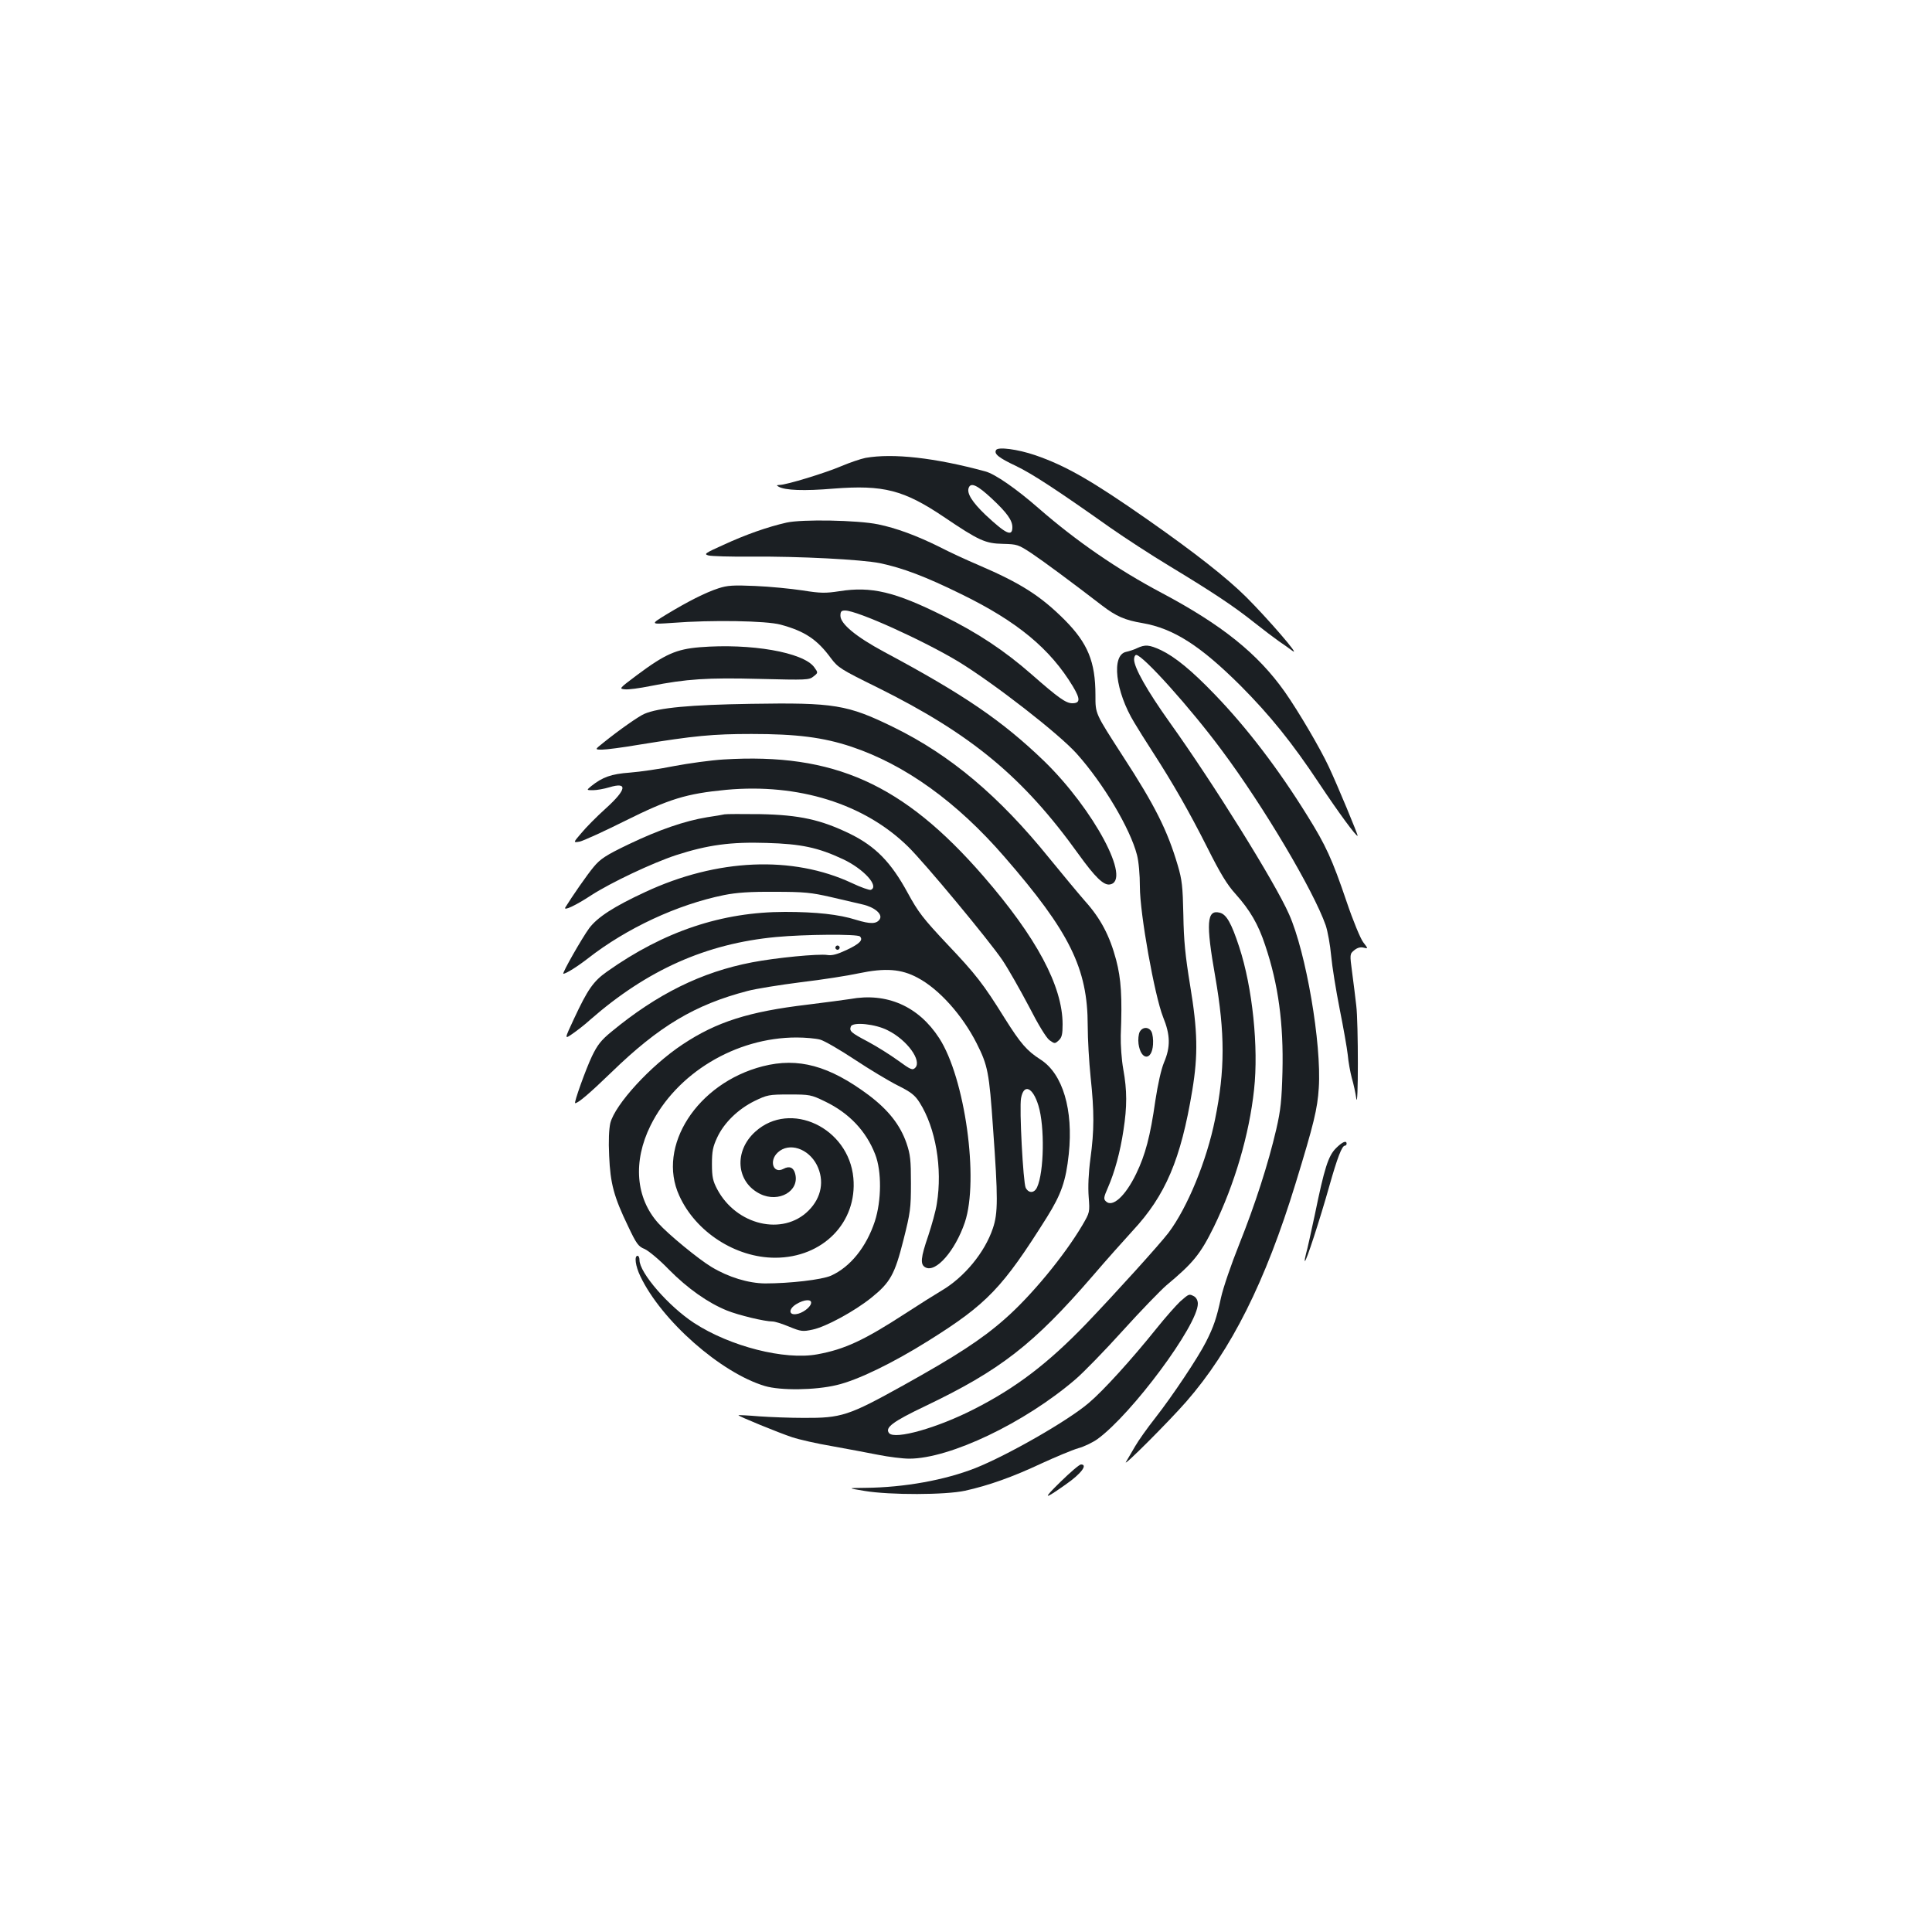 <?xml version="1.0" standalone="no"?>
<!DOCTYPE svg PUBLIC "-//W3C//DTD SVG 20010904//EN"
 "http://www.w3.org/TR/2001/REC-SVG-20010904/DTD/svg10.dtd">
<svg version="1.0" xmlns="http://www.w3.org/2000/svg"
 width="1000pt" height="1000pt" viewBox="0 0 1000 1000"
 preserveAspectRatio="xMidYMid meet">
<g transform="translate(0,1000) scale(0.1,-0.1)"
fill="#1b1f23" stroke="none">
<path d="M5156 7671 c-13 -20 14 -41 103 -83 84 -40 219 -129 486 -318 77 -54
217 -145 310 -201 218 -132 329 -205 438 -292 48 -38 105 -81 125 -95 20 -13
53 -37 72 -51 46 -34 -126 165 -240 279 -100 99 -261 226 -508 399 -289 202
-424 280 -584 335 -91 31 -192 44 -202 27z"/>
<path d="M4480 7630 c-25 -5 -81 -24 -126 -43 -82 -35 -284 -97 -319 -97 -16
-1 -17 -2 -5 -9 33 -19 131 -23 285 -10 258 20 363 -7 571 -147 182 -123 214
-137 305 -139 74 -2 79 -3 150 -50 64 -43 207 -149 363 -269 73 -56 119 -76
209 -91 162 -28 301 -118 508 -324 153 -154 267 -295 407 -506 99 -149 193
-277 199 -271 3 3 -103 259 -150 359 -44 94 -156 285 -227 386 -140 198 -325
346 -635 511 -231 122 -445 270 -640 440 -113 99 -225 177 -275 190 -261 71
-478 95 -620 70z m654 -211 c78 -73 106 -112 106 -148 0 -51 -33 -35 -139 64
-69 66 -98 112 -87 140 11 30 45 14 120 -56z"/>
<path d="M4071 7295 c-97 -22 -209 -61 -326 -115 -96 -43 -103 -48 -78 -55 15
-4 114 -7 218 -6 253 2 575 -15 670 -34 118 -25 235 -69 420 -160 291 -142
461 -283 579 -479 38 -64 38 -86 -4 -86 -33 0 -72 28 -210 149 -139 122 -280
216 -459 304 -249 124 -371 153 -536 127 -72 -11 -97 -11 -191 4 -60 9 -170
20 -245 23 -114 5 -144 3 -190 -12 -68 -22 -160 -69 -269 -135 -85 -52 -85
-52 30 -44 205 16 486 11 560 -9 126 -34 190 -77 261 -174 37 -49 51 -58 242
-152 485 -241 753 -463 1040 -863 85 -118 129 -161 161 -156 116 17 -82 388
-340 639 -216 208 -413 343 -828 565 -145 78 -226 145 -226 187 0 22 5 27 24
27 63 0 403 -154 586 -264 185 -113 521 -374 613 -477 138 -154 277 -388 312
-524 9 -34 15 -103 15 -165 0 -139 76 -563 120 -674 38 -93 39 -155 5 -235
-15 -36 -32 -113 -45 -198 -26 -184 -52 -281 -99 -378 -56 -116 -123 -177
-157 -143 -13 12 -11 22 11 72 34 78 63 182 80 296 19 122 19 206 -1 316 -9
50 -14 126 -13 174 8 202 2 293 -24 392 -33 124 -80 214 -161 304 -35 40 -117
139 -184 221 -261 323 -513 535 -807 679 -239 117 -307 128 -738 121 -314 -5
-478 -20 -552 -52 -30 -13 -130 -83 -213 -150 -44 -35 -44 -35 -5 -35 21 0
106 11 188 25 290 47 385 56 585 56 232 0 370 -17 517 -66 278 -93 546 -286
792 -570 338 -389 431 -578 431 -874 0 -69 7 -189 15 -266 19 -179 19 -275 -1
-422 -10 -75 -13 -147 -9 -198 6 -80 6 -80 -33 -147 -94 -159 -266 -367 -401
-485 -120 -106 -253 -192 -528 -345 -281 -156 -318 -168 -513 -167 -69 0 -172
4 -230 8 -58 5 -106 7 -108 6 -4 -4 211 -92 278 -114 36 -12 128 -33 205 -46
77 -14 185 -34 240 -45 55 -11 128 -20 161 -20 210 0 598 185 861 411 41 35
151 148 244 251 93 103 195 208 226 235 139 116 176 161 246 303 107 220 183
477 208 710 24 219 -8 529 -77 739 -40 122 -66 169 -101 177 -67 17 -72 -53
-23 -331 51 -293 51 -485 -1 -739 -43 -214 -143 -457 -241 -587 -46 -60 -270
-308 -428 -473 -195 -202 -359 -328 -577 -439 -191 -98 -411 -160 -441 -125
-23 28 17 59 187 140 389 186 561 320 866 673 71 83 165 188 208 235 170 183
249 369 308 725 31 187 28 309 -11 545 -25 153 -33 232 -35 365 -3 146 -7 182
-29 256 -53 180 -118 310 -284 565 -145 225 -142 218 -142 316 0 173 -40 269
-159 389 -126 126 -229 191 -448 285 -59 25 -150 67 -202 94 -117 58 -223 97
-316 116 -106 22 -395 27 -474 9z"/>
<path d="M3623 6650 c-123 -10 -181 -36 -327 -145 -92 -69 -93 -70 -61 -73 18
-2 77 6 131 17 188 37 294 44 565 37 244 -6 257 -6 280 13 24 19 24 19 3 48
-57 77 -328 124 -591 103z"/>
<path d="M5885 6645 c-16 -8 -42 -16 -56 -19 -78 -16 -56 -205 42 -366 18 -30
60 -98 94 -150 106 -164 189 -309 283 -495 68 -136 104 -195 147 -242 75 -84
118 -157 154 -267 68 -202 95 -405 89 -653 -4 -148 -9 -198 -32 -298 -42 -180
-109 -388 -192 -596 -41 -102 -83 -225 -94 -275 -23 -107 -38 -151 -78 -230
-41 -81 -173 -279 -263 -394 -41 -52 -87 -117 -103 -145 -16 -27 -37 -64 -48
-82 -20 -33 221 208 312 312 233 267 410 621 566 1130 95 310 113 385 120 494
15 228 -66 702 -154 899 -72 164 -391 676 -617 992 -117 164 -185 284 -185
327 0 13 5 23 11 23 34 0 282 -276 444 -495 215 -288 475 -727 537 -905 10
-30 23 -101 28 -157 5 -55 25 -179 44 -275 19 -95 38 -202 42 -238 3 -36 13
-90 21 -120 9 -30 19 -77 23 -105 11 -72 11 394 0 480 -4 39 -14 114 -21 169
-13 98 -13 98 11 118 16 13 32 17 48 13 24 -6 24 -6 -2 28 -14 18 -53 112 -86
210 -75 221 -108 292 -202 443 -151 244 -315 458 -480 629 -120 125 -206 195
-279 230 -61 28 -81 30 -124 10z"/>
<path d="M3745 6069 c-66 -4 -181 -20 -255 -34 -74 -15 -178 -30 -230 -34 -96
-7 -141 -23 -200 -70 -25 -21 -25 -21 10 -21 19 0 57 7 84 15 96 29 90 -11
-18 -109 -47 -42 -104 -100 -127 -128 -43 -50 -43 -50 -8 -44 18 4 124 52 234
107 229 114 316 141 525 161 372 34 713 -72 939 -293 88 -86 419 -485 489
-588 31 -46 92 -154 137 -239 49 -96 90 -163 107 -176 27 -19 28 -19 48 -1 16
15 20 31 20 83 0 198 -135 450 -410 767 -415 478 -774 639 -1345 604z"/>
<path d="M3750 5785 c-8 -2 -49 -9 -90 -15 -116 -19 -252 -66 -406 -140 -119
-57 -147 -76 -181 -117 -33 -39 -114 -156 -147 -210 -11 -20 55 11 134 63 102
66 318 168 440 208 164 53 283 69 468 63 179 -5 267 -24 395 -84 107 -50 190
-141 144 -159 -7 -2 -51 13 -97 35 -308 144 -699 127 -1070 -46 -162 -75 -247
-130 -290 -187 -37 -50 -143 -236 -134 -236 14 0 74 38 128 80 200 156 462
278 703 327 65 13 133 18 263 17 154 0 189 -4 290 -27 63 -15 137 -32 163 -38
63 -14 106 -50 91 -76 -16 -26 -48 -27 -123 -4 -88 28 -207 41 -367 41 -327 0
-627 -100 -922 -309 -71 -50 -100 -92 -171 -244 -50 -107 -50 -107 -8 -78 23
16 65 48 92 73 294 257 599 394 962 428 149 14 421 16 434 3 18 -18 -1 -38
-69 -70 -49 -23 -76 -30 -100 -26 -45 7 -265 -14 -389 -38 -262 -50 -492 -164
-728 -359 -54 -44 -73 -69 -101 -127 -32 -67 -95 -243 -87 -243 16 0 77 53
188 160 246 239 432 350 705 421 41 11 165 31 275 45 110 13 244 34 299 46
138 29 221 23 306 -23 110 -58 231 -193 305 -339 58 -115 65 -150 85 -440 26
-360 26 -439 -1 -518 -42 -125 -148 -253 -265 -322 -32 -19 -115 -71 -184
-116 -217 -141 -317 -188 -460 -214 -169 -31 -451 41 -637 162 -132 86 -283
260 -283 326 0 12 -4 22 -10 22 -18 0 -11 -53 14 -105 109 -230 417 -501 645
-569 81 -24 260 -22 372 5 107 25 289 113 474 229 305 191 384 274 614 640 74
119 98 186 113 327 24 229 -31 414 -145 488 -72 46 -104 83 -187 215 -111 178
-148 226 -299 385 -123 131 -148 163 -203 264 -86 158 -166 240 -298 305 -150
73 -261 98 -465 102 -93 1 -177 1 -185 -1z m1625 -1508 c33 -108 29 -344 -7
-422 -14 -31 -43 -33 -59 -3 -13 25 -34 414 -24 464 14 77 61 57 90 -39z"/>
<path d="M4326 5101 c-4 -5 -2 -12 3 -15 5 -4 12 -2 15 3 4 5 2 12 -3 15 -5 4
-12 2 -15 -3z"/>
<path d="M4400 4829 c-25 -4 -124 -17 -220 -29 -304 -36 -471 -89 -647 -206
-166 -110 -349 -310 -374 -407 -7 -31 -10 -91 -6 -170 6 -142 24 -211 98 -364
43 -91 53 -105 86 -118 20 -9 77 -56 125 -106 98 -99 202 -172 300 -212 62
-25 196 -57 237 -57 12 0 50 -12 86 -27 61 -25 70 -26 121 -15 68 14 217 95
304 165 98 79 121 120 166 298 36 143 39 164 39 294 0 121 -3 149 -23 208 -33
95 -94 172 -196 249 -204 152 -364 196 -548 149 -339 -87 -550 -414 -432 -670
85 -188 292 -321 496 -321 247 0 426 183 405 413 -24 260 -326 403 -507 240
-113 -101 -100 -262 25 -323 96 -47 204 15 181 104 -8 33 -30 43 -61 26 -53
-28 -76 42 -29 85 58 54 158 21 202 -65 40 -80 25 -168 -43 -236 -133 -133
-374 -76 -473 111 -22 42 -27 63 -27 130 0 66 5 90 27 137 35 76 108 147 193
189 66 32 75 34 180 34 106 0 113 -1 185 -36 125 -60 213 -153 260 -274 34
-87 33 -239 -2 -347 -44 -133 -127 -236 -227 -281 -48 -21 -213 -40 -341 -40
-87 1 -189 32 -277 85 -67 40 -225 170 -275 226 -118 131 -133 320 -41 506
134 271 441 456 756 456 45 0 100 -5 122 -11 22 -6 103 -53 180 -104 77 -51
177 -111 223 -134 68 -34 88 -50 112 -88 83 -131 119 -340 89 -523 -5 -36 -26
-110 -44 -165 -40 -116 -43 -150 -15 -165 54 -29 154 86 204 233 74 220 1 748
-133 954 -107 165 -271 237 -461 202z m195 -162 c101 -50 178 -158 142 -194
-14 -14 -23 -10 -89 38 -40 29 -110 73 -155 97 -89 47 -98 55 -89 79 10 25
128 13 191 -20z m-397 -1413 c-4 -22 -47 -53 -78 -56 -39 -5 -38 28 2 52 41
25 81 27 76 4z"/>
<path d="M5899 4659 c-6 -12 -9 -40 -6 -62 12 -86 69 -89 75 -4 2 26 -2 55 -8
67 -14 26 -46 26 -61 -1z"/>
<path d="M6915 4057 c-40 -40 -60 -103 -109 -342 -20 -93 -40 -185 -46 -204
-5 -19 -8 -36 -6 -38 6 -6 78 216 126 386 42 149 66 211 81 211 5 0 9 5 9 10
0 19 -22 10 -55 -23z"/>
<path d="M6108 3263 c-22 -21 -77 -83 -121 -138 -130 -162 -277 -324 -352
-387 -109 -93 -421 -271 -587 -337 -158 -62 -367 -100 -568 -102 -95 -1 -95
-1 -5 -16 133 -22 419 -21 520 1 122 27 246 71 395 141 74 34 160 70 191 79
30 8 75 30 99 47 178 129 520 590 520 701 0 17 -8 31 -19 38 -27 14 -26 14
-73 -27z"/>
<path d="M5488 2329 c-93 -91 -87 -94 29 -12 79 55 115 103 78 103 -8 0 -56
-41 -107 -91z"/>
</g>
</svg>
